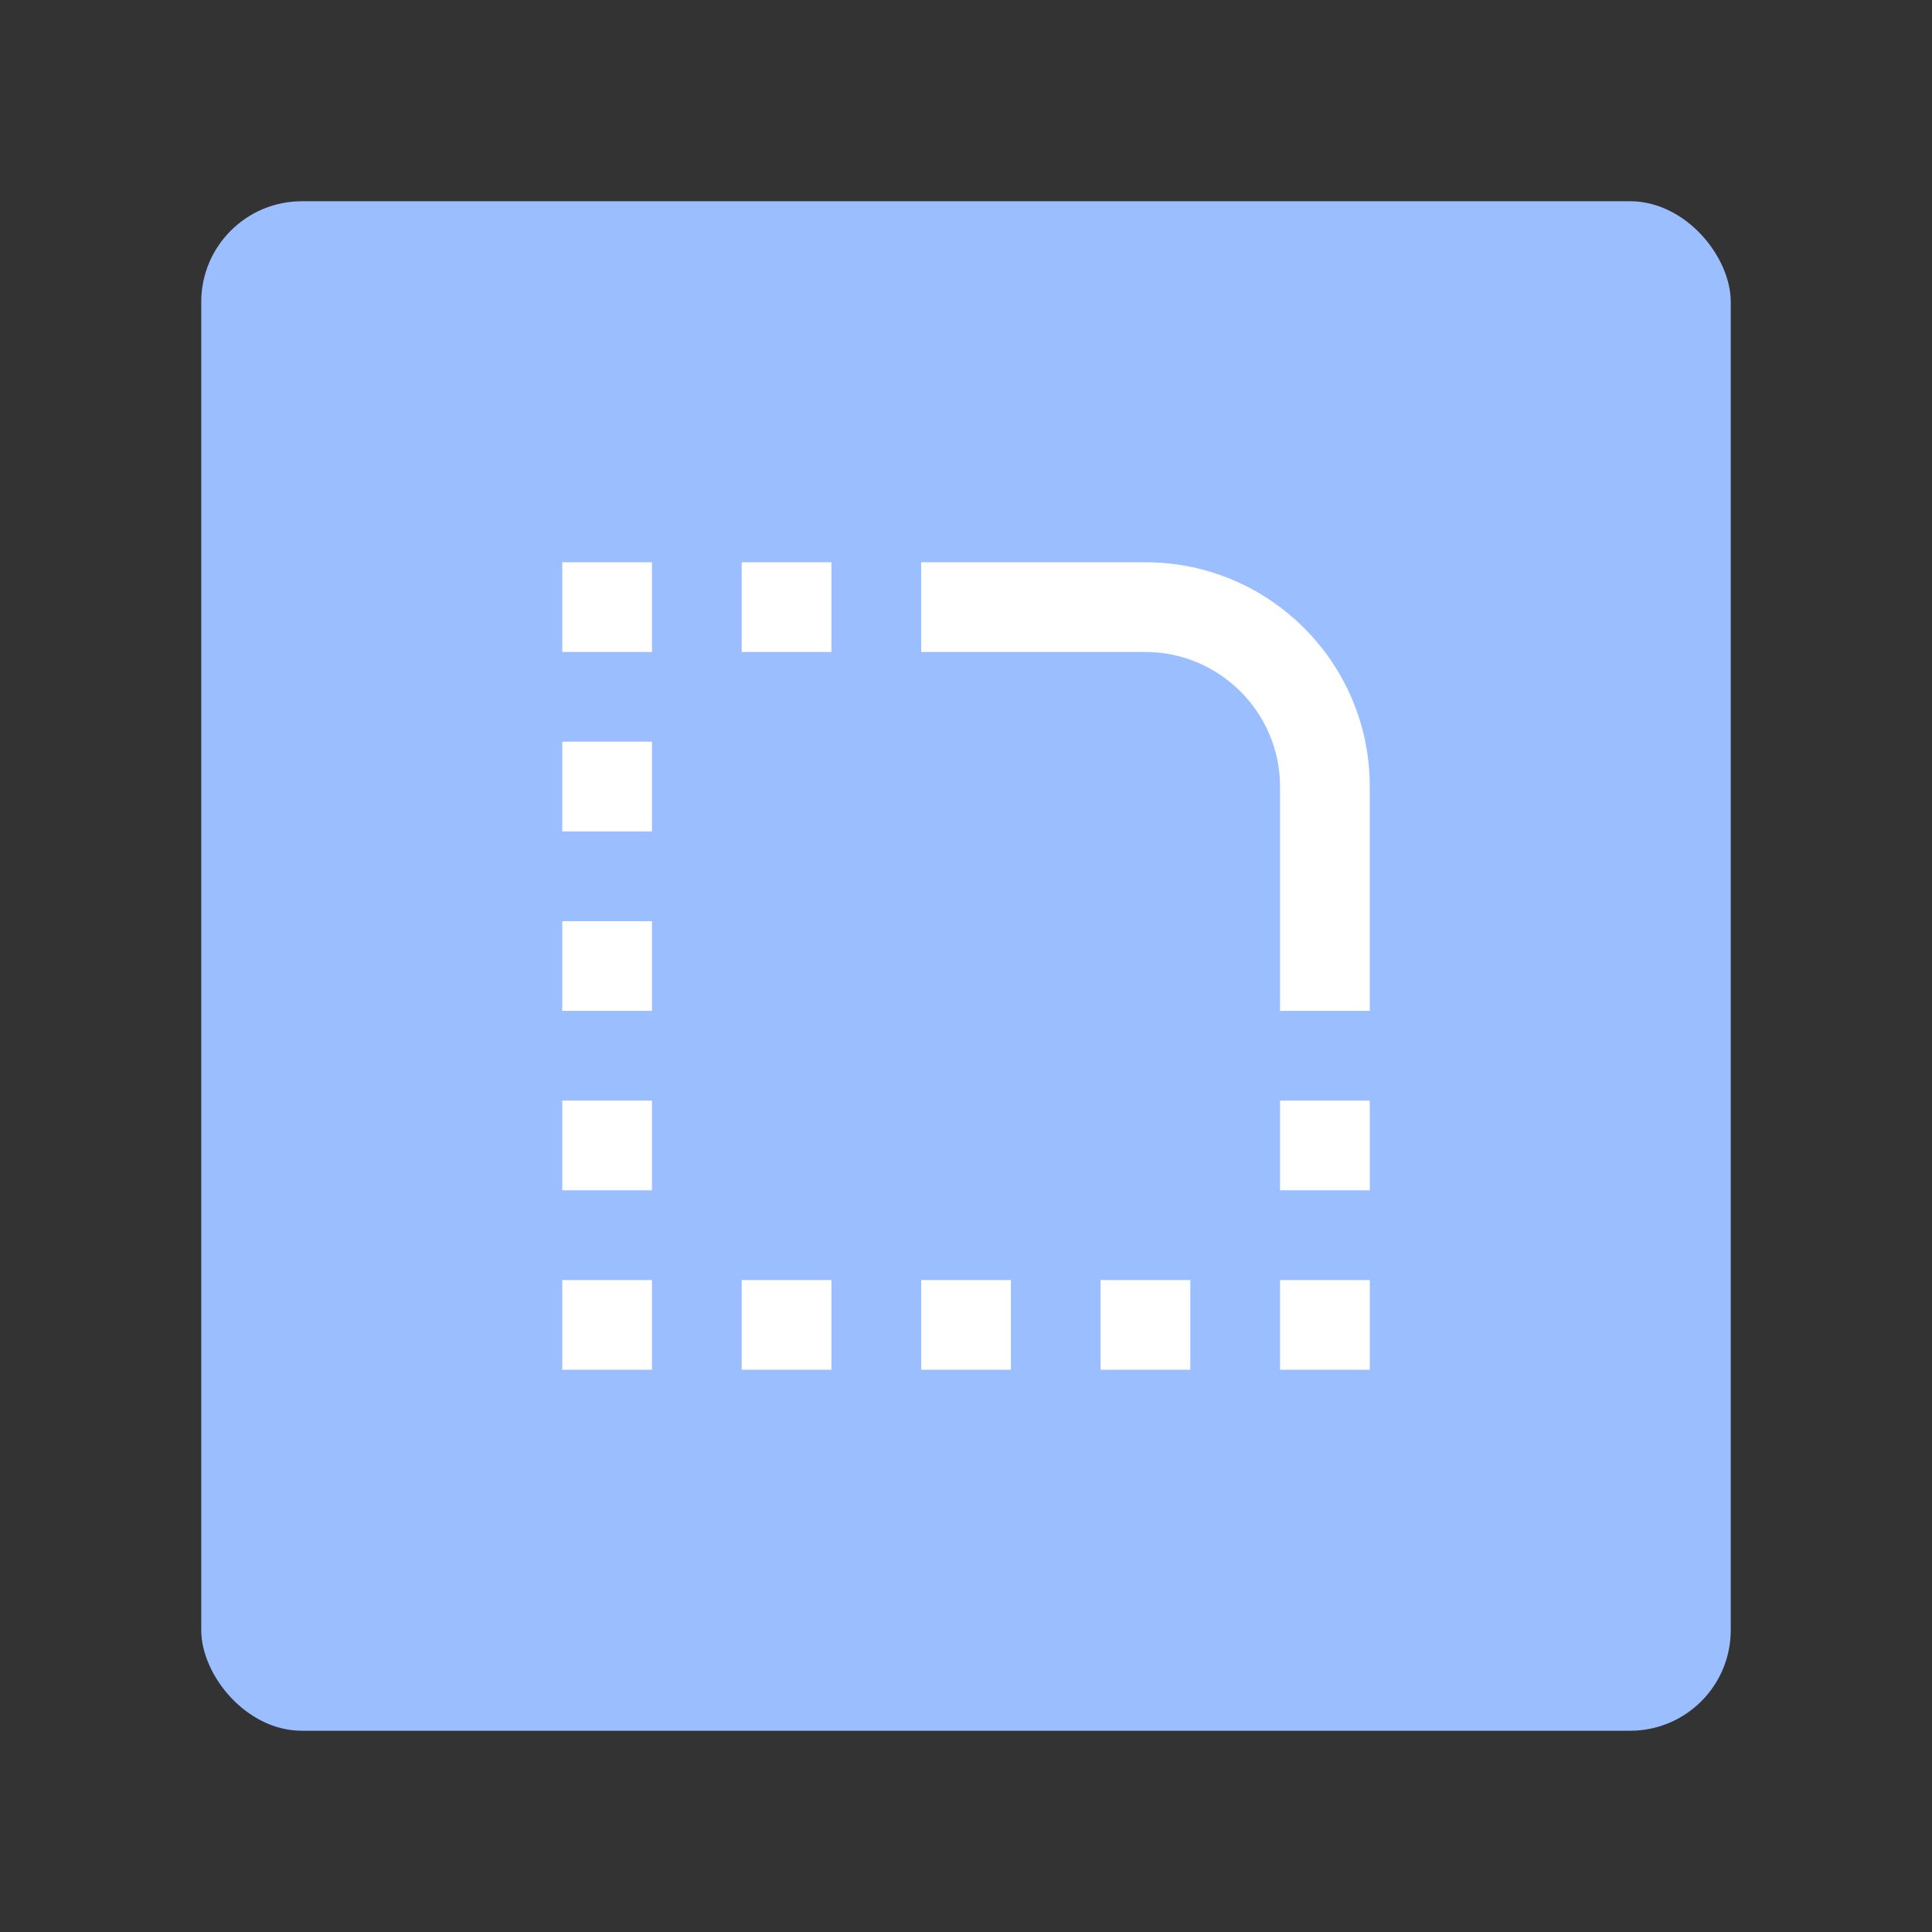 <?xml version="1.0" encoding="UTF-8"?>
<svg version="1.1" viewBox="0 0 192 192" xml:space="preserve" xmlns="http://www.w3.org/2000/svg">
	 <rect x="0" y="0" width="192" height="192" fill="#333333" stroke="none"/>
	 <rect class="a" x="20" y="20" width="152" height="152" rx="10" fill="#9abeff"/><path id="path" d="m127.21 127.21h8.917v8.917h-8.917zm0-8.917h8.917v-8.917h-8.917zm-71.333-17.833h8.917v-8.917h-8.917zm0 17.833h8.917v-8.917h-8.917zm0-35.667h8.917v-8.917h-8.917zm0-17.833h8.917v-8.917h-8.917zm17.833 0h8.917v-8.917h-8.917zm35.667 71.333h8.917v-8.917h-8.917zm-17.833 0h8.917v-8.917h-8.917zm17.833 0h8.917v-8.917h-8.917zm-35.667 0h8.917v-8.917h-8.917zm-17.833 0h8.917v-8.917h-8.917zm80.25-57.958c0-12.305-9.987-22.292-22.292-22.292h-22.292v8.917h22.292c7.356 0 13.375 6.019 13.375 13.375v22.292h8.917z" fill="#fff" stroke-width="4.458"/></svg>
